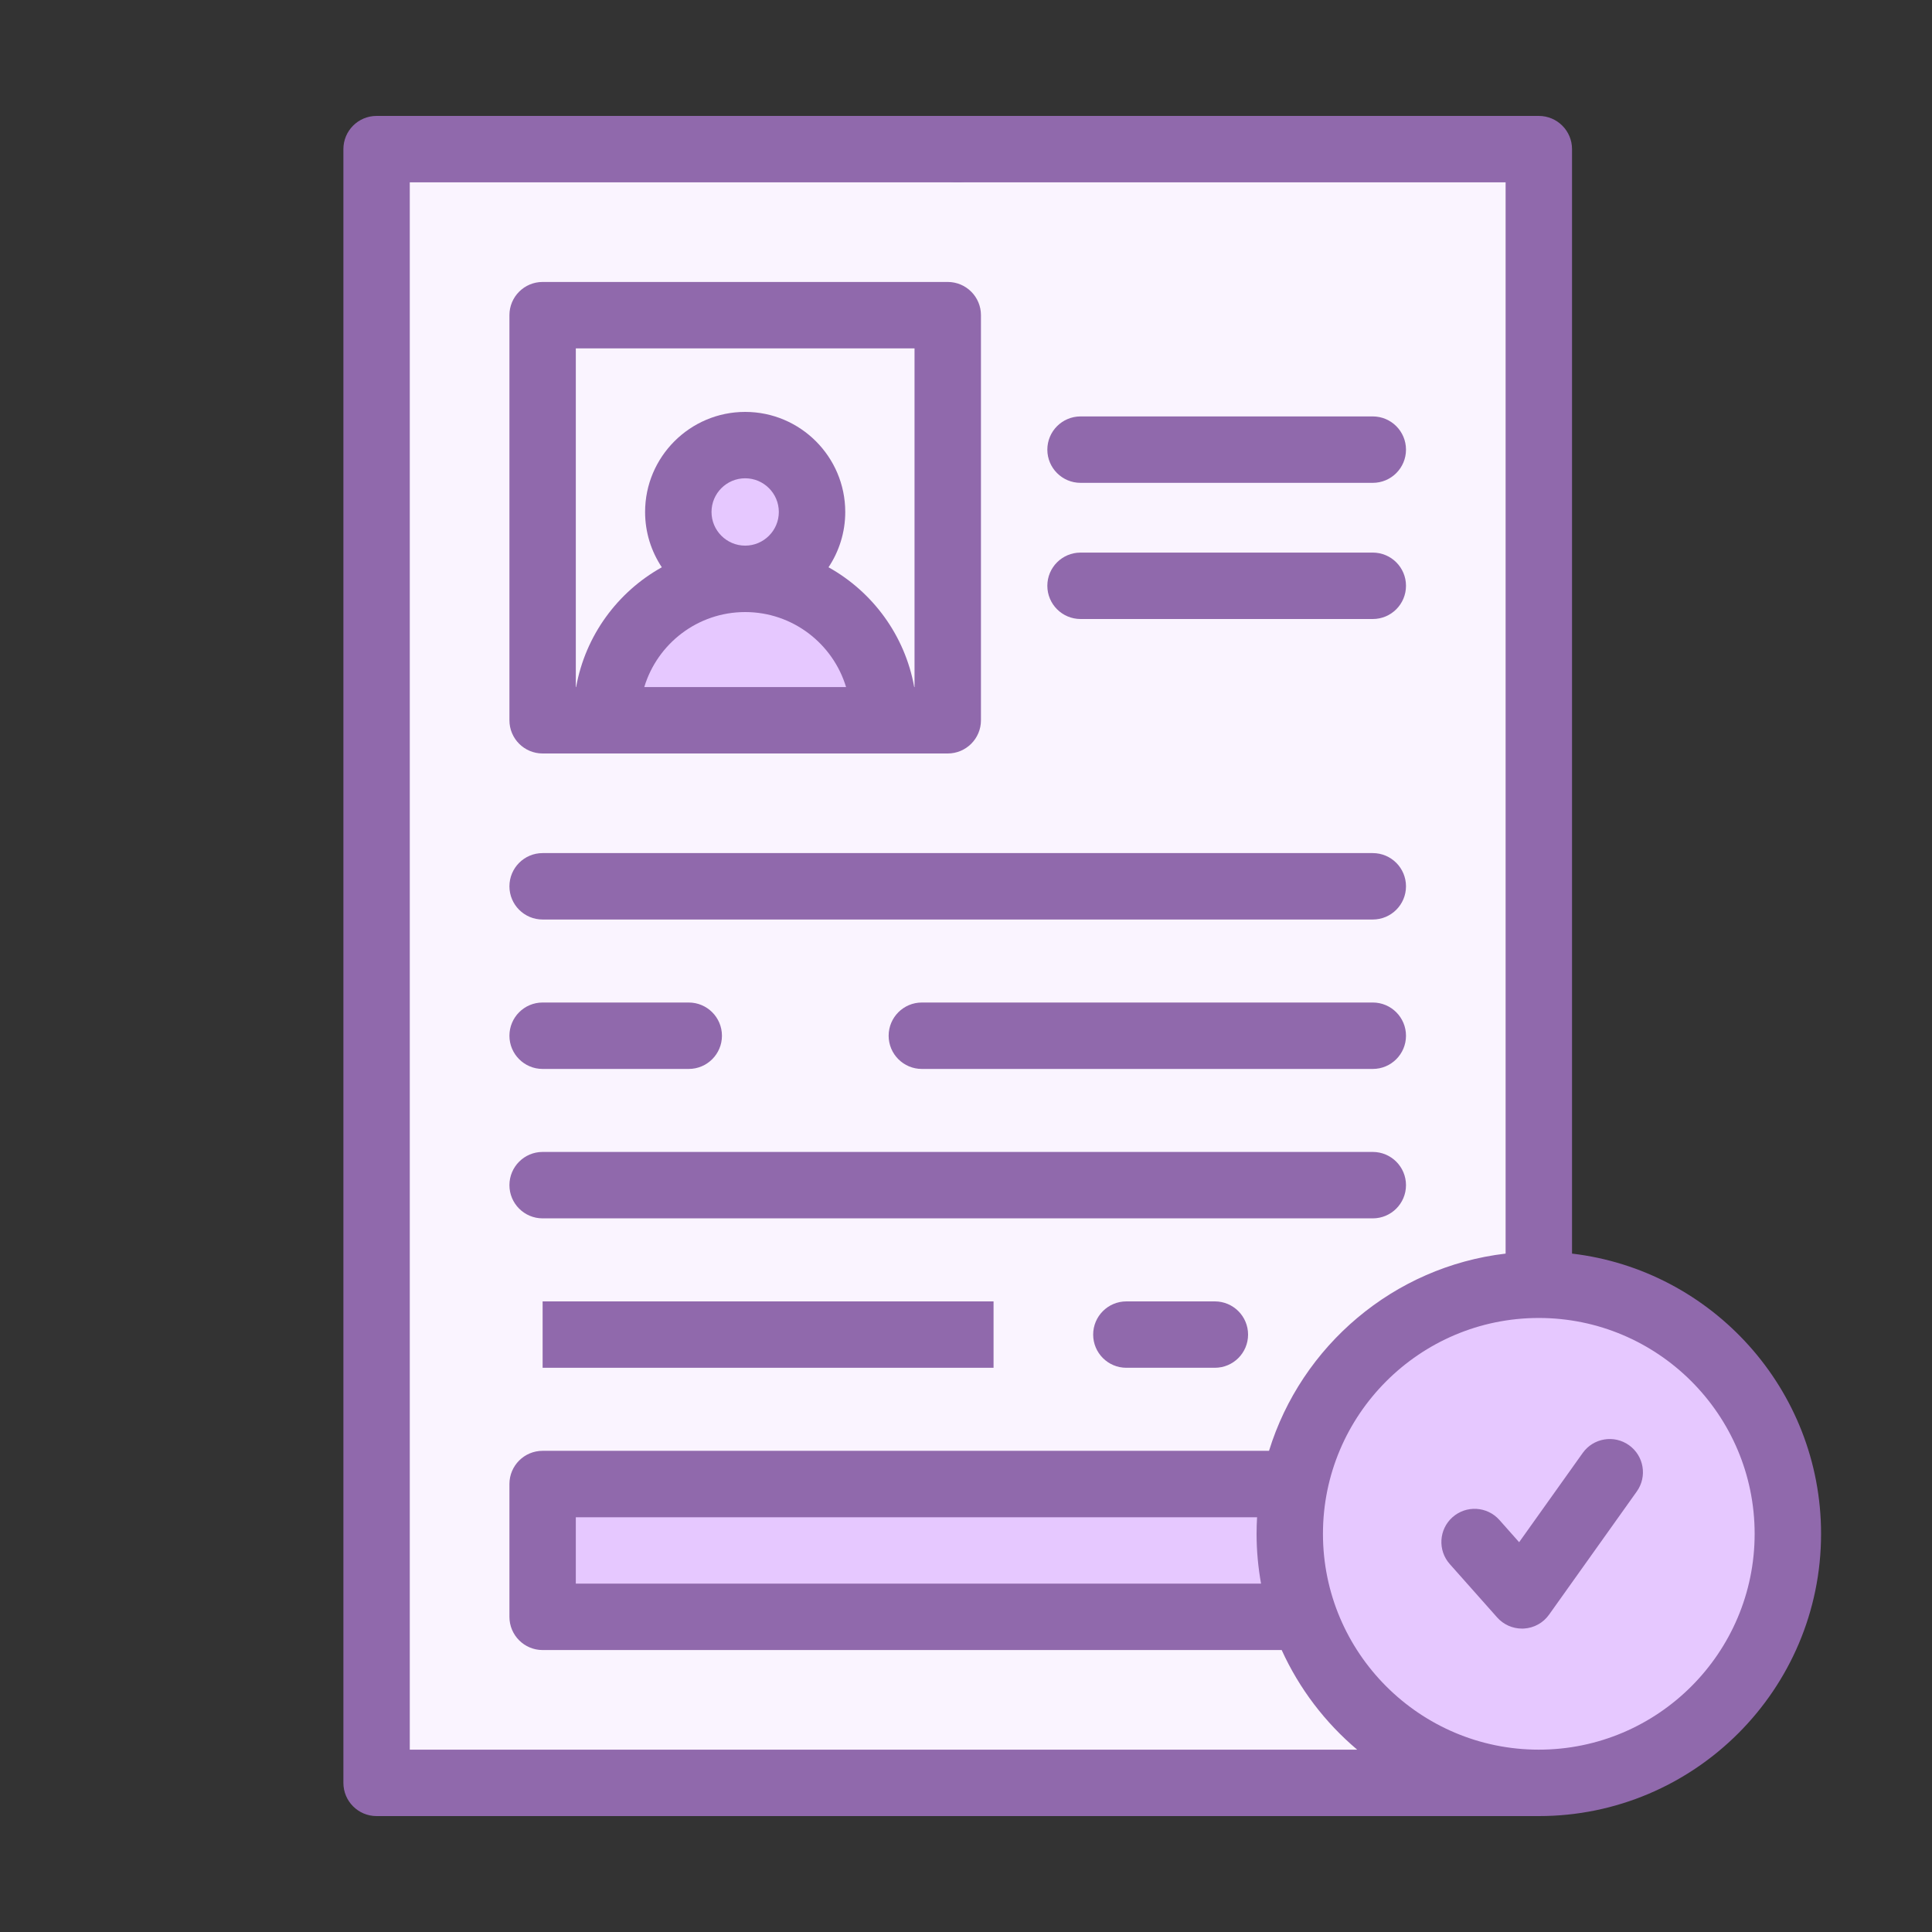 <svg width="50" height="50" viewBox="0 0 50 50" fill="none" xmlns="http://www.w3.org/2000/svg">
<rect x="0" y="0" width="50" height="50" fill="#333333" stroke="none"/>
<path d="M9.75 46.141V3.859H39.828V46.141H9.75Z" fill="#FAF4FF"/>
<path d="M14.047 8.156H24.531V18.641H14.047V8.156Z" fill="#FAF4FF"/>
<path d="M19.289 14.98C20.245 14.98 21.02 14.205 21.02 13.25C21.02 12.294 20.245 11.519 19.289 11.519C18.333 11.519 17.559 12.294 17.559 13.25C17.559 14.205 18.333 14.98 19.289 14.98Z" fill="#E6C8FF"/>
<path d="M22.875 18.566C22.875 18.591 22.875 18.616 22.875 18.64H15.704C15.703 18.616 15.703 18.591 15.703 18.566C15.703 16.586 17.309 14.98 19.289 14.98C21.269 14.98 22.875 16.586 22.875 18.566Z" fill="#E6C8FF"/>
<path d="M14.047 38.406H35.531V41.844H14.047V38.406Z" fill="#E6C8FF"/>
<path d="M39.828 46.141C43.388 46.141 46.273 43.255 46.273 39.695C46.273 36.136 43.388 33.25 39.828 33.25C36.269 33.25 33.383 36.136 33.383 39.695C33.383 43.255 36.269 46.141 39.828 46.141Z" fill="#E6C8FF"/>
<path d="M24.785 4.719C25.26 4.719 25.645 4.334 25.645 3.859C25.645 3.385 25.26 3 24.785 3C24.311 3 23.926 3.385 23.926 3.859C23.926 4.334 24.311 4.719 24.785 4.719Z" fill="#9069AC"/>
<path d="M14.043 19.5H24.527C25.002 19.5 25.387 19.115 25.387 18.641V8.156C25.387 7.682 25.002 7.297 24.527 7.297H14.043C13.568 7.297 13.184 7.682 13.184 8.156V18.641C13.184 19.115 13.568 19.5 14.043 19.5ZM19.285 14.121C18.805 14.121 18.414 13.73 18.414 13.25C18.414 12.769 18.805 12.378 19.285 12.378C19.765 12.378 20.156 12.769 20.156 13.25C20.156 13.73 19.765 14.121 19.285 14.121ZM19.285 15.84C20.516 15.84 21.558 16.66 21.896 17.781H16.674C17.012 16.66 18.054 15.84 19.285 15.84ZM14.902 9.016H23.668V17.781H23.66C23.421 16.448 22.587 15.319 21.442 14.681C21.715 14.271 21.875 13.779 21.875 13.25C21.875 11.822 20.713 10.66 19.285 10.66C17.857 10.66 16.695 11.822 16.695 13.25C16.695 13.779 16.855 14.271 17.128 14.681C15.983 15.319 15.149 16.448 14.91 17.781H14.902V9.016Z" fill="#9069AC"/>
<path d="M35.527 22.078H14.043C13.568 22.078 13.184 22.463 13.184 22.938C13.184 23.412 13.568 23.797 14.043 23.797H35.527C36.002 23.797 36.387 23.412 36.387 22.938C36.387 22.463 36.002 22.078 35.527 22.078Z" fill="#9069AC"/>
<path d="M36.387 30.672C36.387 30.197 36.002 29.812 35.527 29.812H14.043C13.568 29.812 13.184 30.197 13.184 30.672C13.184 31.146 13.568 31.531 14.043 31.531H35.527C36.002 31.531 36.387 31.146 36.387 30.672Z" fill="#9069AC"/>
<path d="M14.043 27.664H17.824C18.299 27.664 18.684 27.279 18.684 26.805C18.684 26.33 18.299 25.945 17.824 25.945H14.043C13.568 25.945 13.184 26.33 13.184 26.805C13.184 27.279 13.568 27.664 14.043 27.664Z" fill="#9069AC"/>
<path d="M35.528 25.945H23.857C23.383 25.945 22.998 26.33 22.998 26.805C22.998 27.279 23.383 27.664 23.857 27.664H35.528C36.002 27.664 36.387 27.279 36.387 26.805C36.387 26.33 36.002 25.945 35.528 25.945Z" fill="#9069AC"/>
<path d="M29.15 33.68C28.676 33.68 28.291 34.065 28.291 34.539C28.291 35.014 28.676 35.398 29.15 35.398H31.44C31.915 35.398 32.3 35.014 32.3 34.539C32.3 34.065 31.915 33.68 31.44 33.68H29.15Z" fill="#9069AC"/>
<path d="M14.043 33.68H25.713V35.398H14.043V33.68Z" fill="#9069AC"/>
<path d="M27.965 12.496H35.527C36.002 12.496 36.387 12.111 36.387 11.637C36.387 11.162 36.002 10.777 35.527 10.777H27.965C27.49 10.777 27.105 11.162 27.105 11.637C27.105 12.111 27.49 12.496 27.965 12.496Z" fill="#9069AC"/>
<path d="M27.965 16.02H35.527C36.002 16.02 36.387 15.635 36.387 15.16C36.387 14.685 36.002 14.301 35.527 14.301H27.965C27.49 14.301 27.105 14.685 27.105 15.16C27.105 15.635 27.49 16.02 27.965 16.02Z" fill="#9069AC"/>
<path d="M40.684 32.443V3.859C40.684 3.385 40.299 3 39.824 3H28.652C28.178 3 27.793 3.385 27.793 3.859C27.793 4.334 28.178 4.719 28.652 4.719H38.965V32.443C36.066 32.784 33.681 34.829 32.842 37.547H14.043C13.568 37.547 13.184 37.932 13.184 38.406V41.844C13.184 42.318 13.568 42.703 14.043 42.703H33.17C33.624 43.702 34.295 44.582 35.124 45.281H10.605V4.719H31.137C31.611 4.719 31.996 4.334 31.996 3.859C31.996 3.385 31.611 3 31.137 3H9.746C9.271 3 8.887 3.385 8.887 3.859V46.141C8.887 46.615 9.271 47 9.746 47H39.824C43.852 47 47.129 43.723 47.129 39.695C47.129 35.958 44.308 32.87 40.684 32.443ZM14.902 40.984V39.266H32.533C32.525 39.408 32.52 39.551 32.52 39.695C32.52 40.135 32.561 40.566 32.636 40.984H14.902ZM39.824 45.281C36.744 45.281 34.238 42.775 34.238 39.695C34.238 36.615 36.744 34.109 39.824 34.109C42.904 34.109 45.41 36.615 45.41 39.695C45.41 42.775 42.904 45.281 39.824 45.281Z" fill="#9069AC"/>
<path d="M42.158 37.401C41.772 37.126 41.235 37.216 40.96 37.603L39.315 39.912L38.805 39.337C38.489 38.982 37.946 38.95 37.591 39.265C37.236 39.58 37.205 40.124 37.52 40.478L38.747 41.86C38.91 42.044 39.145 42.148 39.389 42.148C39.405 42.148 39.42 42.148 39.436 42.147C39.697 42.133 39.938 42.001 40.089 41.788L42.36 38.599C42.635 38.213 42.545 37.676 42.158 37.401Z" fill="#9069AC"/>
</svg>
